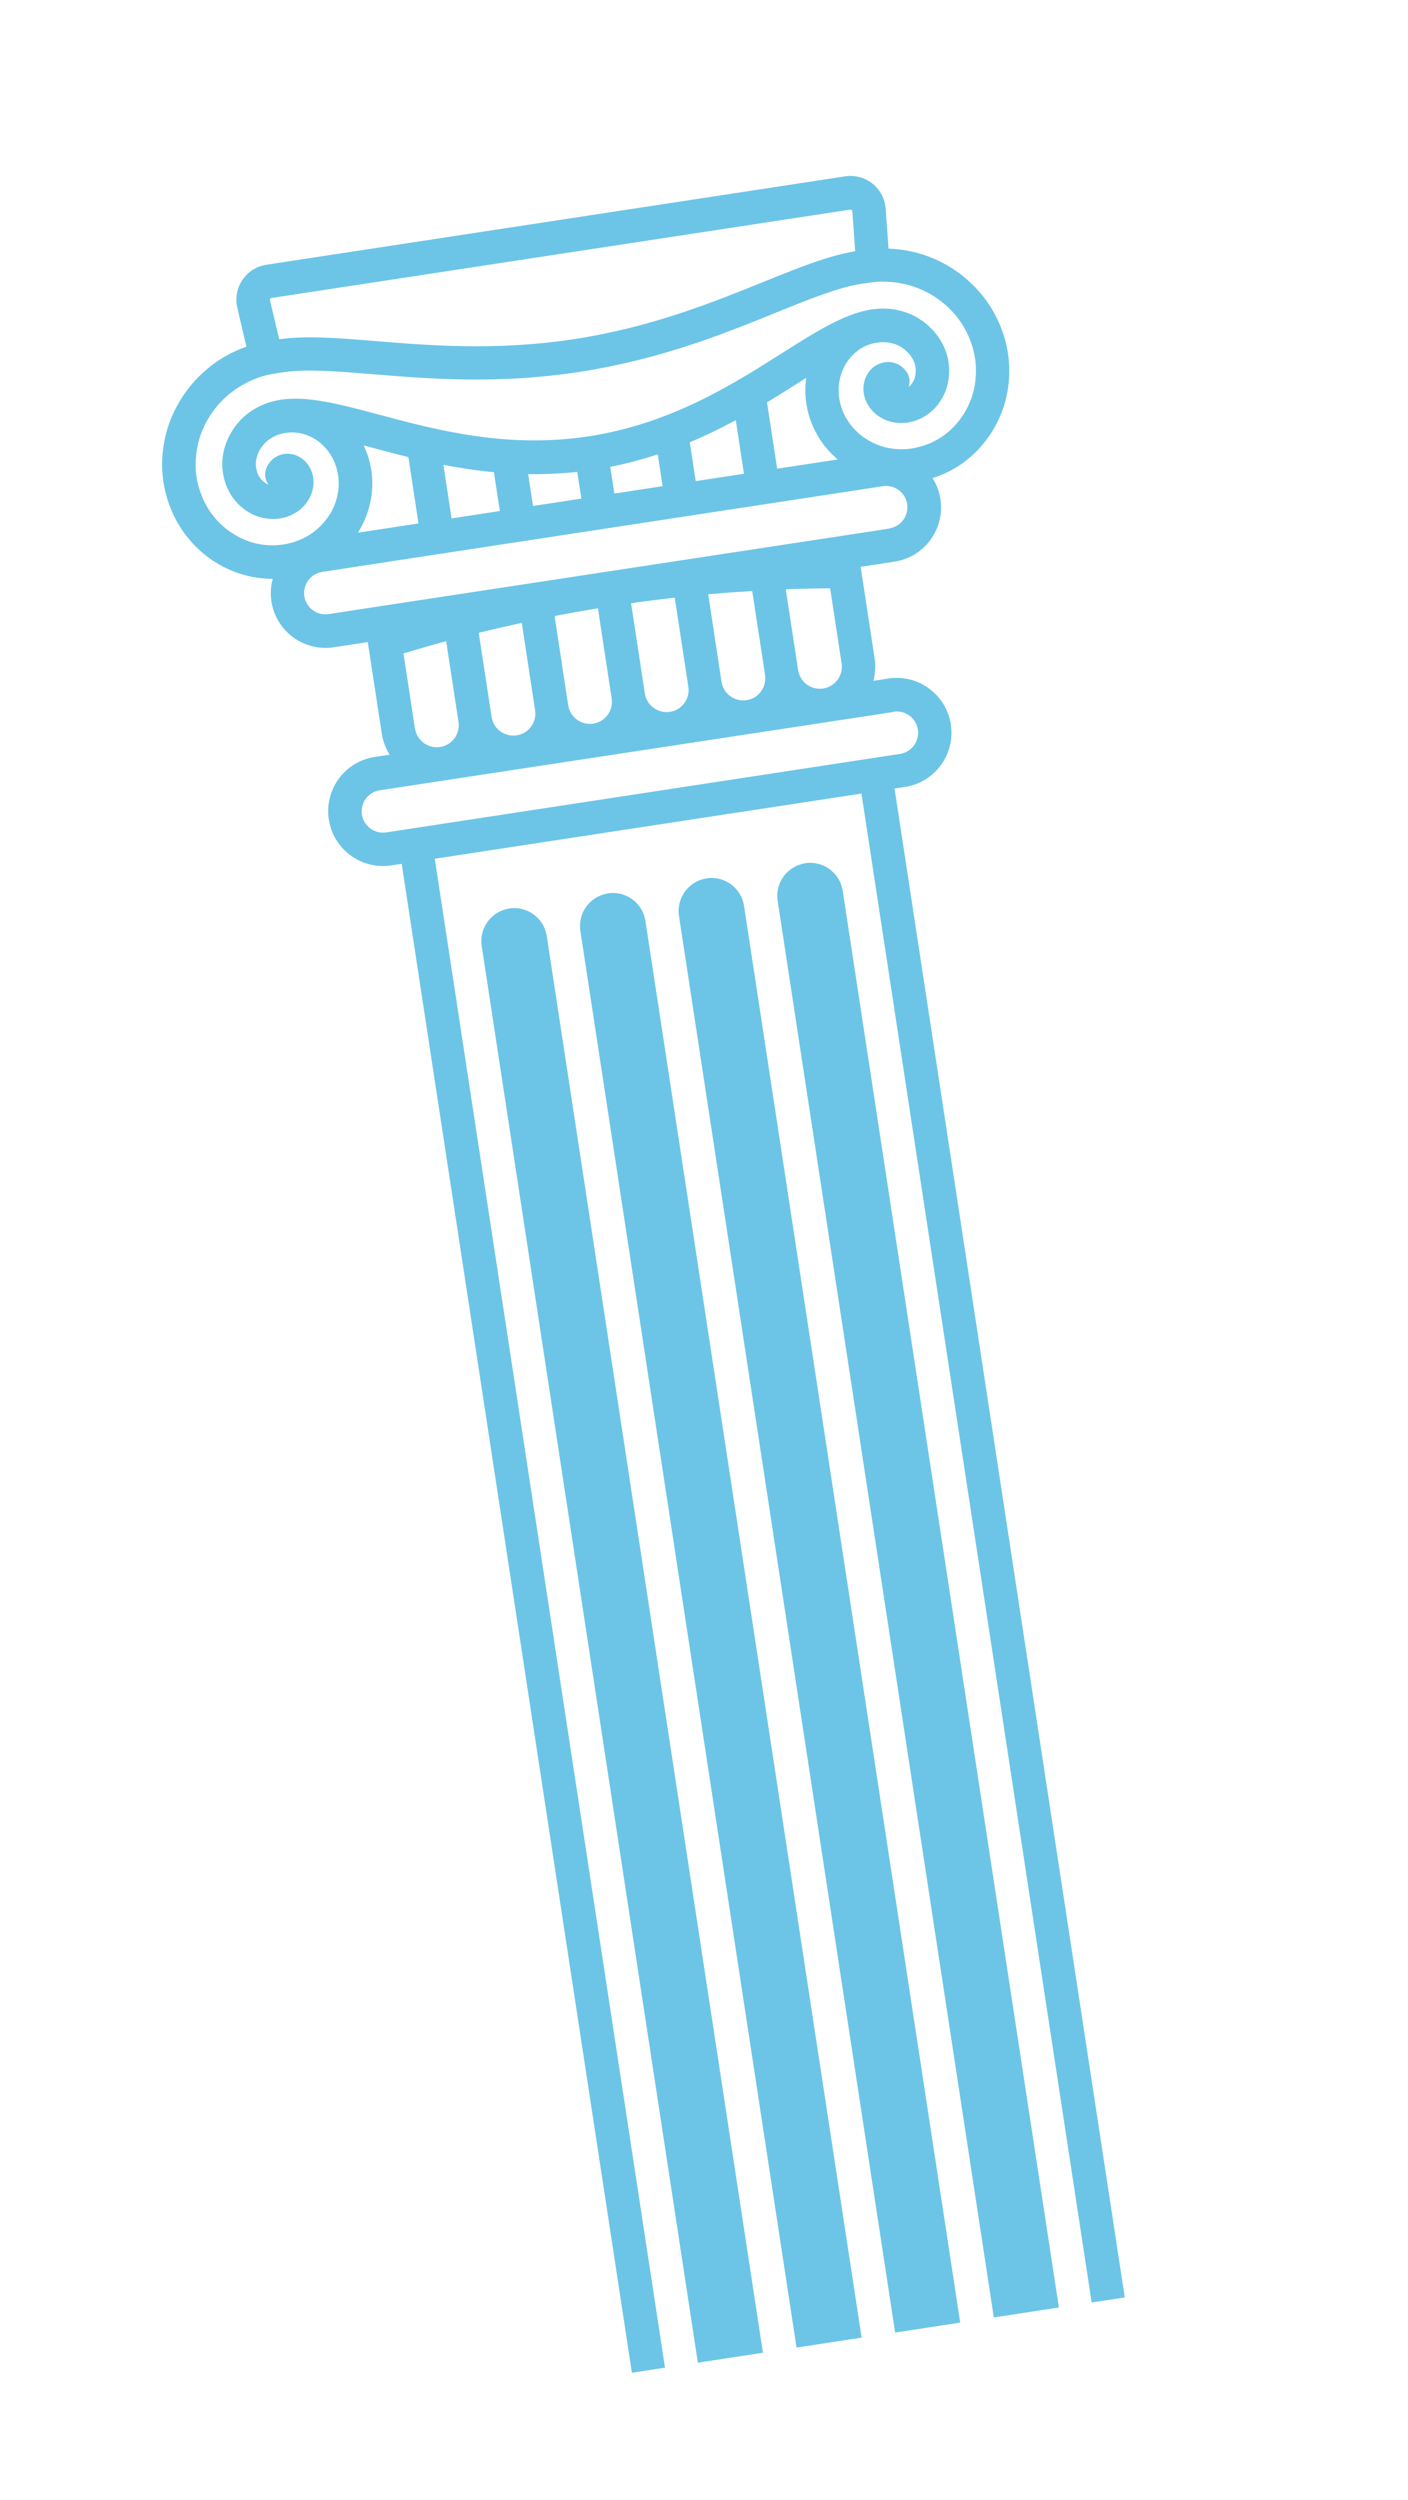 <?xml version="1.0" encoding="UTF-8"?>
<svg id="Layer_1" xmlns="http://www.w3.org/2000/svg" viewBox="0 0 189.35 336">
  <defs>
    <style>
      .cls-1 {
        fill: #6cc5e7;
      }
    </style>
  </defs>
  <path class="cls-1" d="M129.79,37.34c-2.09-1.74-4.49-2.92-7.15-3.53-1.05-.24-2.09-.35-3.15-.4l-.38-5.36c-.1-1.32-.74-2.54-1.77-3.37-1.03-.82-2.37-1.18-3.68-.98l-77.84,11.88c-1.31.2-2.48.94-3.22,2.04-.74,1.09-.99,2.46-.69,3.74l1.23,5.23c-1,.36-1.96.78-2.89,1.32-2.35,1.37-4.29,3.22-5.77,5.51-1.45,2.25-2.29,4.61-2.58,7.23-.29,2.7.08,5.33,1.12,7.84.62,1.49,1.38,2.75,2.4,3.97,1.12,1.33,2.32,2.36,3.79,3.25,2.28,1.38,4.87,2.08,7.47,2.08-.26.96-.34,1.99-.18,3.03.61,4.02,4.38,6.79,8.4,6.17l4.56-.7,1.88,12.3c.16,1.04.53,2,1.06,2.83l-2.01.31c-4.02.61-6.79,4.38-6.17,8.4.61,4.02,4.38,6.79,8.4,6.17l1.4-.21,30.96,202.79,4.45-.68-30.96-202.79,57.38-8.76,30.96,202.79,4.45-.68-30.96-202.79,1.4-.21c4.02-.61,6.79-4.38,6.17-8.4s-4.38-6.79-8.4-6.17l-2.01.31c.25-.96.32-1.98.16-3.02l-1.88-12.3,4.56-.7c4.02-.61,6.79-4.38,6.17-8.4-.16-1.04-.53-2-1.07-2.83,2.5-.77,4.74-2.22,6.5-4.22,1.14-1.29,1.98-2.63,2.66-4.24.6-1.46.95-2.89,1.1-4.5.24-2.7-.19-5.32-1.27-7.81-1.05-2.41-2.56-4.42-4.62-6.14ZM36.34,40.15c.04-.06.09-.09.16-.1l77.84-11.88c.07-.01.13,0,.19.05.05.04.08.1.09.17l.39,5.38c-3.58.57-7.62,2.21-12.3,4.1-6.73,2.72-15.1,6.12-25.53,7.71-10.43,1.59-19.44.85-26.67.26-5.03-.41-9.37-.77-12.96-.24l-1.24-5.25c-.02-.07,0-.13.03-.19ZM49.73,67.83c.42-1.77.45-3.54.09-5.26-.2-.96-.51-1.86-.91-2.71.32.09.64.17.97.26,1.6.43,3.28.88,5.04,1.31l1.36,8.92-8.15,1.24c.73-1.15,1.27-2.41,1.6-3.77ZM110.01,58.64c.71,1.19,1.61,2.22,2.65,3.11l-8.15,1.24-1.36-8.92c1.55-.93,3.02-1.86,4.42-2.75.29-.18.57-.36.85-.54-.13.93-.16,1.88-.06,2.86.17,1.75.73,3.43,1.66,5ZM100.05,63.67l-6.49.99-.8-5.22c2.19-.92,4.25-1.92,6.19-2.97l1.1,7.2ZM89.11,65.34l-6.49.99-.55-3.59c2.24-.44,4.37-1.01,6.39-1.68l.65,4.28ZM78.17,67.01l-6.49.99-.65-4.28c2.13.03,4.32-.06,6.6-.3l.55,3.59ZM67.22,68.68l-6.49.99-1.1-7.2c2.16.42,4.43.77,6.79.99l.8,5.22ZM102.88,90.73c.25,1.61-.87,3.13-2.48,3.37-1.61.25-3.13-.87-3.37-2.48l-1.79-11.75c1.97-.18,3.94-.32,5.92-.44l1.73,11.3ZM66.11,96.35l-1.73-11.3c1.92-.48,3.85-.92,5.79-1.34l1.79,11.75c.25,1.61-.87,3.13-2.48,3.37s-3.13-.87-3.37-2.48ZM76.41,94.77l-1.83-11.98c1.94-.38,3.88-.72,5.83-1.04l1.85,12.13c.25,1.61-.87,3.13-2.48,3.37-1.61.25-3.13-.87-3.37-2.48ZM86.72,93.2l-1.85-12.13c1.95-.28,3.91-.53,5.87-.75l1.83,11.98c.25,1.61-.87,3.13-2.48,3.37s-3.13-.87-3.37-2.48ZM55.8,97.92l-1.54-10.1c1.91-.58,3.82-1.13,5.74-1.65l1.66,10.85c.25,1.61-.87,3.13-2.48,3.37-1.61.25-3.13-.87-3.37-2.48ZM120.17,95.65c1.56-.24,3.03.84,3.27,2.4s-.84,3.03-2.4,3.27l-69.1,10.55c-1.56.24-3.03-.84-3.27-2.4-.24-1.56.84-3.03,2.4-3.26l8.78-1.34,10.31-1.57,10.31-1.57,10.31-1.57,10.31-1.57,10.31-1.57,8.78-1.34ZM107.33,90.05l-1.66-10.85c1.99-.08,3.98-.12,5.97-.14l1.54,10.1c.25,1.61-.87,3.13-2.48,3.37-1.61.25-3.13-.87-3.37-2.48ZM119.64,71.03l-6.79,1.04-10.31,1.57-10.31,1.57-10.31,1.57-10.31,1.57-10.31,1.57-10.31,1.57-6.79,1.04c-1.56.24-3.03-.84-3.27-2.4-.24-1.56.84-3.03,2.4-3.27l15.82-2.42,10.94-1.67,10.94-1.67,10.94-1.67,10.94-1.67,15.82-2.42c1.56-.24,3.03.84,3.27,2.4s-.84,3.03-2.4,3.27ZM131.2,50.88c-.1,1.14-.35,2.16-.78,3.18-.47,1.13-1.07,2.08-1.87,2.98-1.58,1.79-3.63,2.86-5.96,3.24-1.12.16-2.25.12-3.36-.13-1.15-.26-2.18-.74-3.16-1.44-.9-.65-1.62-1.44-2.2-2.39-.59-.99-.94-2.05-1.05-3.13-.12-1.25.05-2.39.52-3.48.52-1.22,1.35-2.19,2.44-2.88.46-.29.94-.49,1.43-.63.15-.04.31-.08.46-.1.43-.08.87-.13,1.32-.11,1.15.06,2.1.45,2.88,1.16l.24.24c.73.77,1.07,1.62,1.04,2.58-.02.52-.13.94-.36,1.33-.17.29-.36.52-.59.69.27-.78.09-1.67-.49-2.28l-.11-.13c-.29-.31-.64-.55-1.09-.73-.9-.35-1.9-.24-2.81.32-.63.42-1.1,1.03-1.35,1.74-.44,1.21-.25,2.57.51,3.71.82,1.24,2.2,2.04,3.75,2.2,1.13.12,2.26-.09,3.35-.65,1.12-.57,2.04-1.45,2.72-2.62.6-1.04.91-2.16.96-3.43.07-2.19-.73-4.22-2.3-5.87l-.43-.42c-1.58-1.44-3.49-2.23-5.69-2.35-.63-.03-1.24,0-1.85.09-.05,0-.1,0-.15,0-.19.03-.38.08-.57.12-.18.04-.37.07-.55.12-3.28.82-6.72,2.98-10.96,5.67-6.67,4.22-14.97,9.48-25.98,11.16-11.01,1.68-20.5-.86-28.13-2.9-4.84-1.29-8.76-2.33-12.13-2.14-.21,0-.41.04-.62.06-.18.02-.36.02-.54.05-.05,0-.09.03-.14.04-.61.1-1.21.25-1.81.47-2.06.77-3.65,2.09-4.74,3.97l-.27.5c-1.01,2.04-1.16,4.21-.44,6.31.42,1.18,1.05,2.15,1.95,2.98.99.9,2.12,1.47,3.37,1.68,1.21.2,2.34.07,3.38-.38,1.45-.62,2.52-1.8,2.94-3.24.38-1.31.15-2.65-.62-3.68-.46-.61-1.09-1.05-1.88-1.28-.97-.25-1.96-.05-2.74.57-.33.27-.59.6-.78.98l-.08.17c-.37.76-.27,1.65.22,2.32-.26-.09-.51-.25-.75-.47-.35-.32-.58-.68-.75-1.15-.32-.93-.25-1.84.21-2.79l.15-.28c.55-.93,1.34-1.59,2.41-1.99.39-.15.77-.23,1.16-.28.21-.03.43-.05.65-.05.49,0,.99.05,1.5.18,1.25.33,2.32,1,3.19,2.02.77.89,1.27,1.93,1.53,3.16.22,1.07.2,2.18-.06,3.29-.27,1.1-.72,2.06-1.39,2.95-.72.96-1.57,1.72-2.58,2.32-.99.57-2.05.95-3.18,1.13-2.34.37-4.61-.08-6.66-1.32-1.03-.62-1.88-1.35-2.66-2.28-.72-.86-1.25-1.75-1.69-2.81-.75-1.82-1.02-3.66-.8-5.63.21-1.91.82-3.63,1.88-5.28,1.09-1.68,2.52-3.05,4.25-4.05.9-.52,1.82-.92,2.81-1.23.78-.24,1.6-.36,2.48-.49l.28-.04c3.09-.47,7.24-.13,12.05.26,7.47.61,16.76,1.38,27.72-.3,10.96-1.67,19.6-5.17,26.54-7.99,4.47-1.81,8.33-3.37,11.42-3.85l.27-.04c.87-.13,1.7-.26,2.51-.27,1.04,0,2.04.11,3.05.33,1.96.45,3.73,1.32,5.27,2.6,1.5,1.26,2.61,2.72,3.37,4.48.79,1.81,1.09,3.65.92,5.6Z"/>
  <path class="cls-1" d="M68.49,122.1c-2.42.37-4.08,2.63-3.71,5.04l29.07,190.39,8.75-1.34-29.07-190.39c-.37-2.42-2.63-4.08-5.04-3.71Z"/>
  <path class="cls-1" d="M81.76,120.07c-2.42.37-4.08,2.63-3.71,5.04l29.07,190.39,8.75-1.34-29.07-190.39c-.37-2.42-2.63-4.08-5.04-3.71Z"/>
  <path class="cls-1" d="M95.02,118.05c-2.42.37-4.08,2.63-3.71,5.04l29.07,190.39,8.75-1.34-29.07-190.39c-.37-2.42-2.63-4.08-5.04-3.71Z"/>
  <path class="cls-1" d="M108.29,116.02c-2.42.37-4.08,2.63-3.71,5.04l29.07,190.39,8.75-1.34-29.07-190.39c-.37-2.42-2.63-4.08-5.04-3.71Z"/>
</svg>